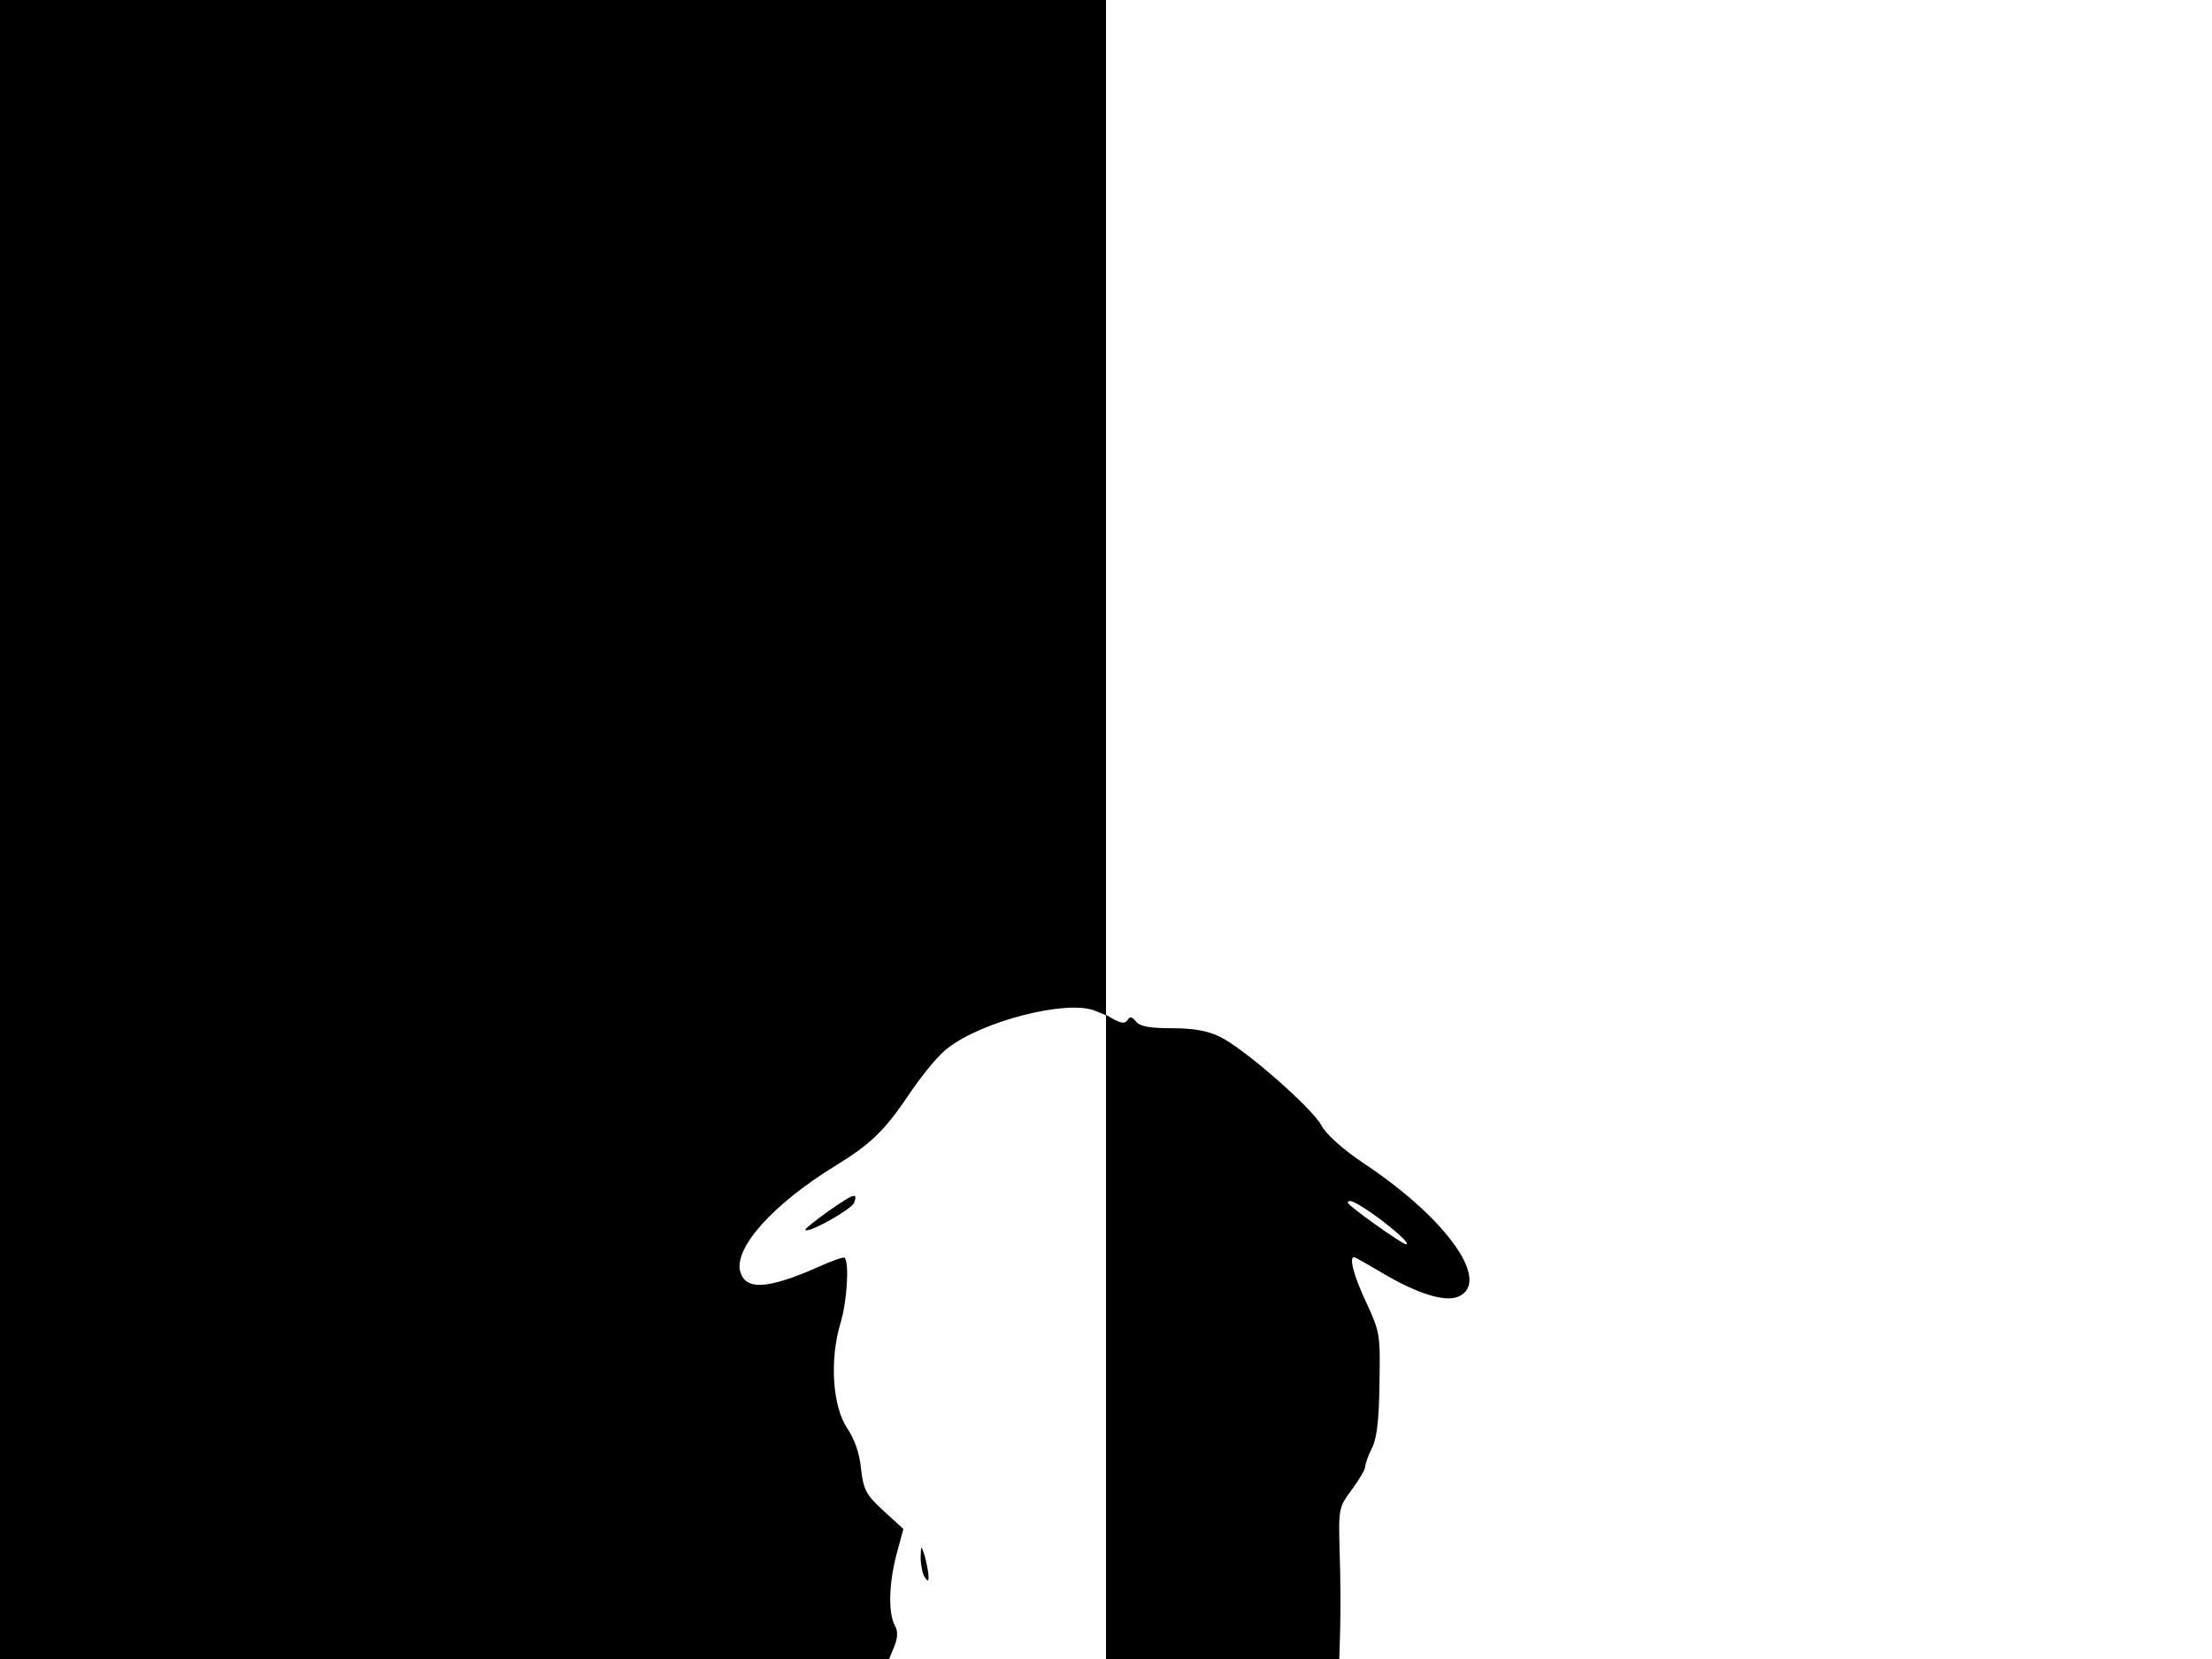 <svg xmlns="http://www.w3.org/2000/svg" width="682.667" height="512" version="1.0" viewBox="0 0 512 384"><path d="M0 192v192h205.8l1.2-2.9c.8-2.1.9-3.5.1-4.9-1.5-2.9-1.4-9.4.4-16.4l1.6-5.9-4.6-4.2c-4.1-3.8-4.6-4.8-5.2-9.7-.3-3.5-1.5-6.9-3.2-9.4-3.4-5.1-4.1-15.7-1.6-24.2 1.6-5.2 2.1-14.1 1-15.3-.3-.2-3.1.8-6.2 2.2-11.8 5.2-16.8 5.4-18 .9-1.3-5.5 7.7-15.5 21.8-24.2 8.8-5.4 11.7-8.3 18-17.7 2.7-3.9 6.4-8.4 8.4-9.8 8.1-6.2 27.3-11.1 33.8-8.6l2.7 1.1v149h54l.2-6.8c.1-3.7.1-11.5-.1-17.4-.3-10.7-.3-10.8 2.8-15 1.7-2.3 3.1-4.7 3.1-5.3 0-.7.7-2.6 1.6-4.4 1.1-2.2 1.6-6.5 1.7-14.9.2-11.3.1-11.9-3-18.6-2.9-6.1-4.1-10.6-2.9-10.6.3 0 3.1 1.6 6.3 3.5 8.2 4.9 14.8 7 17.9 5.6 7.6-3.4-2.6-17.9-21.6-30.6-5.4-3.6-9.1-7-10.2-9.1-2.2-4-17.8-17.7-23.4-20.4-2.8-1.4-6.1-2-11.1-2-5.1 0-7.4-.4-8.3-1.5-1-1.2-1.5-1.3-2-.4-.6.8-1.3.8-2.9 0l-2.1-1.2V0H0zm318.1 89.2c4.9 3.6 8.5 6.8 7.3 6.8-.8 0-13.4-8.9-13.4-9.6 0-1 1.8-.2 6.1 2.8"/><path d="M191.8 280.3c-3.2 2.3-5.6 4.2-5.4 4.4.8.8 10.7-4.8 11.3-6.3.9-2.5 0-2.2-5.9 1.9m21.3 80.2c0 1.6.4 3.7.9 4.5.8 1.2 1 1.1.9-.5-.1-1.1-.5-3.1-.9-4.5-.8-2.4-.8-2.4-.9.5"/></svg>